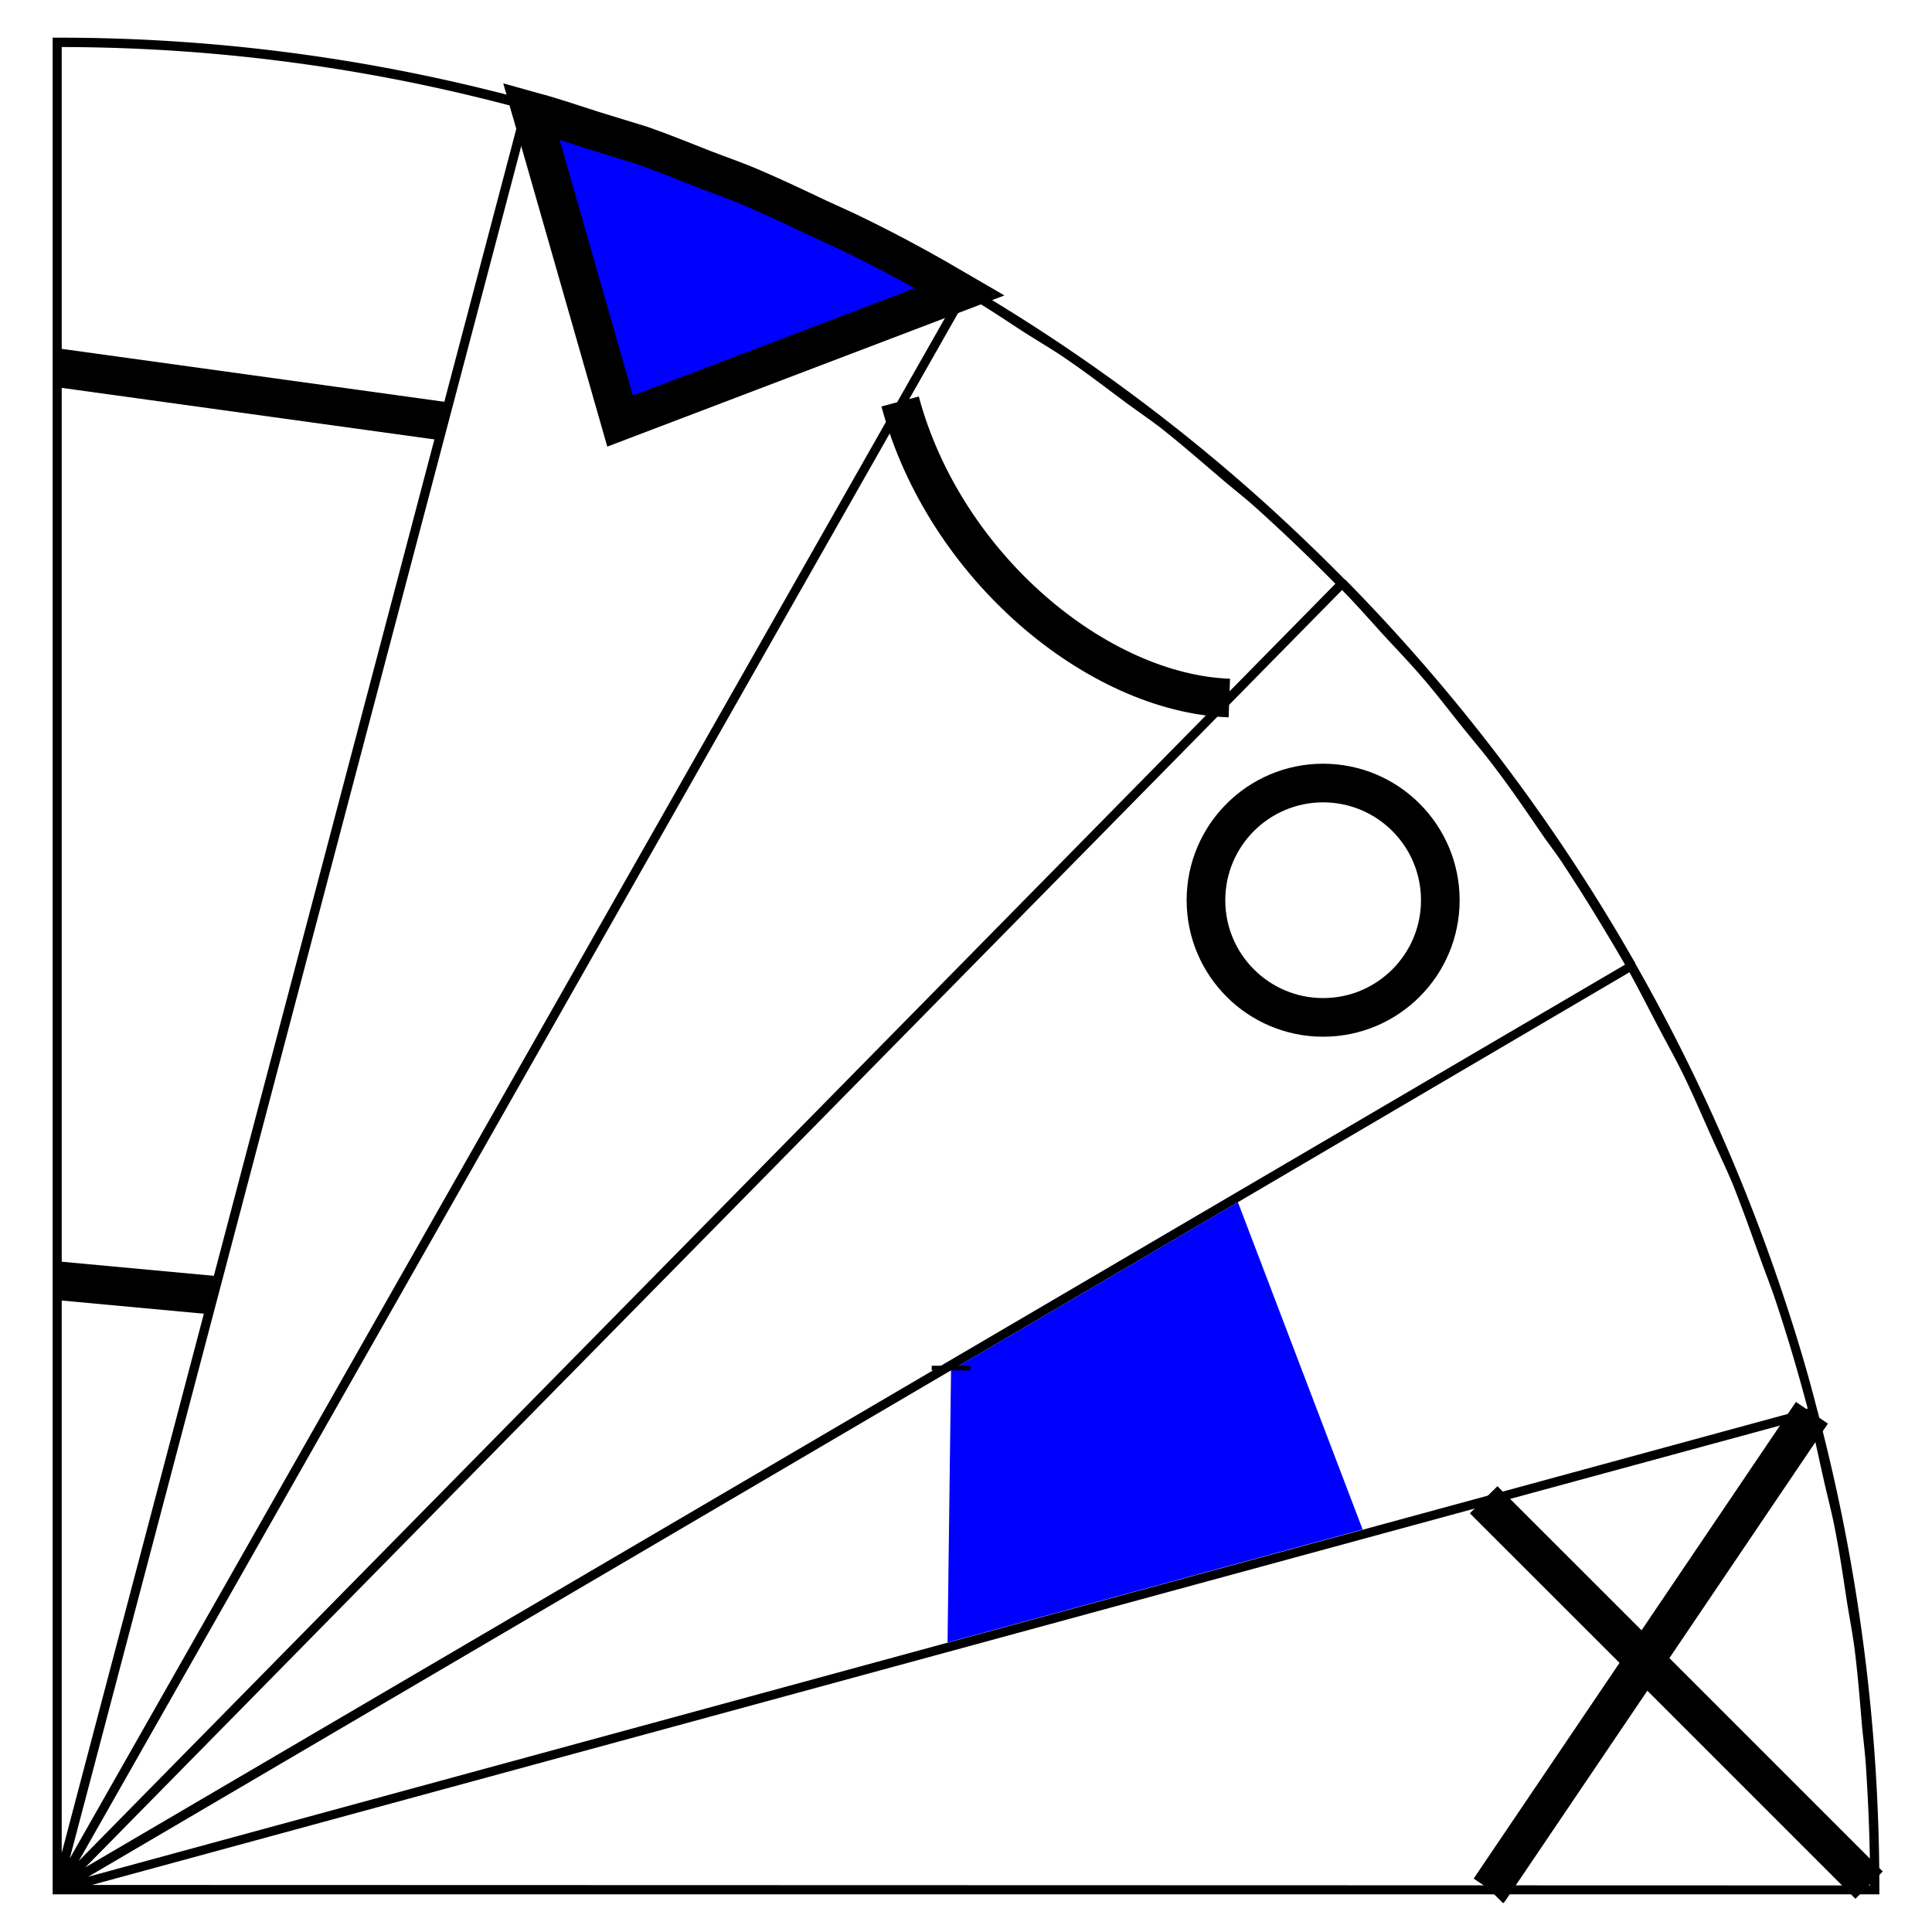 <svg id="Layer_1" data-name="Layer 1" xmlns="http://www.w3.org/2000/svg" viewBox="0 0 200 200"><defs><style>.cls-1,.cls-3{fill:blue;}.cls-2{fill:none;}.cls-2,.cls-3{stroke:#000;stroke-miterlimit:10;stroke-width:4px;}</style></defs><title>Artboard 6</title><path d="M188.13,146l-.12-.46h0c-1-3.9-2.18-7.77-3.45-11.57a191.4,191.4,0,0,0-15.27-34.21.07.07,0,0,1,0-.06l-.22-.36h0a192.28,192.28,0,0,0-29.74-39.27l-.19-.15q-4.38-4.44-9-8.57A187.93,187.93,0,0,0,100.24,29.6l-.4-.25,0,0c-3.44-2-7-4-10.52-5.75a182.59,182.59,0,0,0-34.59-13.2l-.46-.12v0A184.86,184.86,0,0,0,5.93,3.9H5.45V196.1h189.1v-.48A193.41,193.41,0,0,0,188.13,146ZM6.39,4.87A182.76,182.76,0,0,1,54,11.25l-8.52,32.3L21.63,134,6.39,191.81Zm48.53,6.61.1,0c2.15.59,4.28,1.32,6.42,2,1.63.51,3.28,1,4.92,1.51,2.23.77,4.42,1.68,6.63,2.54,1.59.62,3.23,1.17,4.8,1.85,2.33,1,4.6,2.07,6.86,3.15,1.43.67,2.89,1.29,4.29,2,3.54,1.78,7,3.69,10.42,5.69L7.22,192.39Zm38.54,31,6.7-11.8c2,1.15,3.87,2.42,5.79,3.67,1.44.92,2.92,1.78,4.34,2.75,2.06,1.4,4.06,2.94,6.08,4.44,1.26.94,2.57,1.82,3.82,2.78,2.19,1.73,4.3,3.58,6.44,5.4,1,.85,2,1.64,3,2.5,2.94,2.63,5.82,5.38,8.61,8.21l-11.61,11.8L8.16,192.64Zm45.47,18.6c1.5,1.52,2.9,3.13,4.34,4.71,1.31,1.42,2.65,2.81,3.92,4.29,1.58,1.82,3,3.72,4.54,5.61,1.06,1.32,2.17,2.61,3.19,4,1.73,2.28,3.32,4.65,4.94,7,.71,1,1.48,2,2.15,3.06,2.17,3.3,4.23,6.69,6.21,10.11L8.83,193.31ZM98.45,141.86l29.7-17.41,40.53-23.8c1,1.81,1.94,3.67,2.9,5.5s1.89,3.48,2.75,5.25c1.06,2.19,2,4.42,3,6.63.69,1.55,1.44,3.09,2.09,4.67,1,2.52,1.91,5.09,2.83,7.65.48,1.34,1,2.65,1.46,4,1.27,3.77,2.4,7.6,3.42,11.46l-46,12.53-43,11.7-89,24.24ZM9.51,195.13l144.6-39.36,33.1-9h0l.11,0c.56,2.15,1,4.36,1.5,6.54.39,1.73.85,3.44,1.17,5.17.48,2.44.83,4.9,1.21,7.36.25,1.59.56,3.15.77,4.74.35,2.71.56,5.44.79,8.17.14,1.37.31,2.73.4,4.1.27,4.09.43,8.22.43,12.33Z"/><polygon class="cls-1" points="141.06 158.33 98.09 170.03 98.45 141.86 128.15 124.45 141.06 158.33"/><path class="cls-2" d="M93.18,41.56c4.6,17.15,20.48,30.22,34.08,30.7"/><circle class="cls-2" cx="136.97" cy="93.19" r="12.13"/><polyline class="cls-2" points="154.19 195.61 154.21 195.59 170.29 171.81 186.75 147.46 187.57 146.25"/><polyline class="cls-2" points="153.59 155.25 154.07 155.74 169.7 171.36 193.47 195.13 193.49 195.15"/><line class="cls-2" x1="5.93" y1="38.07" x2="45.84" y2="43.59"/><line class="cls-2" x1="6.15" y1="132.6" x2="22.23" y2="134.09"/><path class="cls-3" d="M99.36,30.2,64.19,43.59,55,11.5c2.15.59,4.28,1.32,6.42,2,1.63.51,3.28,1,4.92,1.51,2.23.77,4.42,1.68,6.63,2.54,1.59.62,3.23,1.17,4.8,1.85,2.33,1,4.6,2.07,6.86,3.15,1.43.67,2.89,1.29,4.29,2C92.48,26.29,95.94,28.2,99.36,30.2Z"/><line class="cls-2" x1="55.02" y1="11.5" x2="54.71" y2="10.42"/><line class="cls-2" x1="98.45" y1="141.86" x2="98.45" y2="141.38"/></svg>
